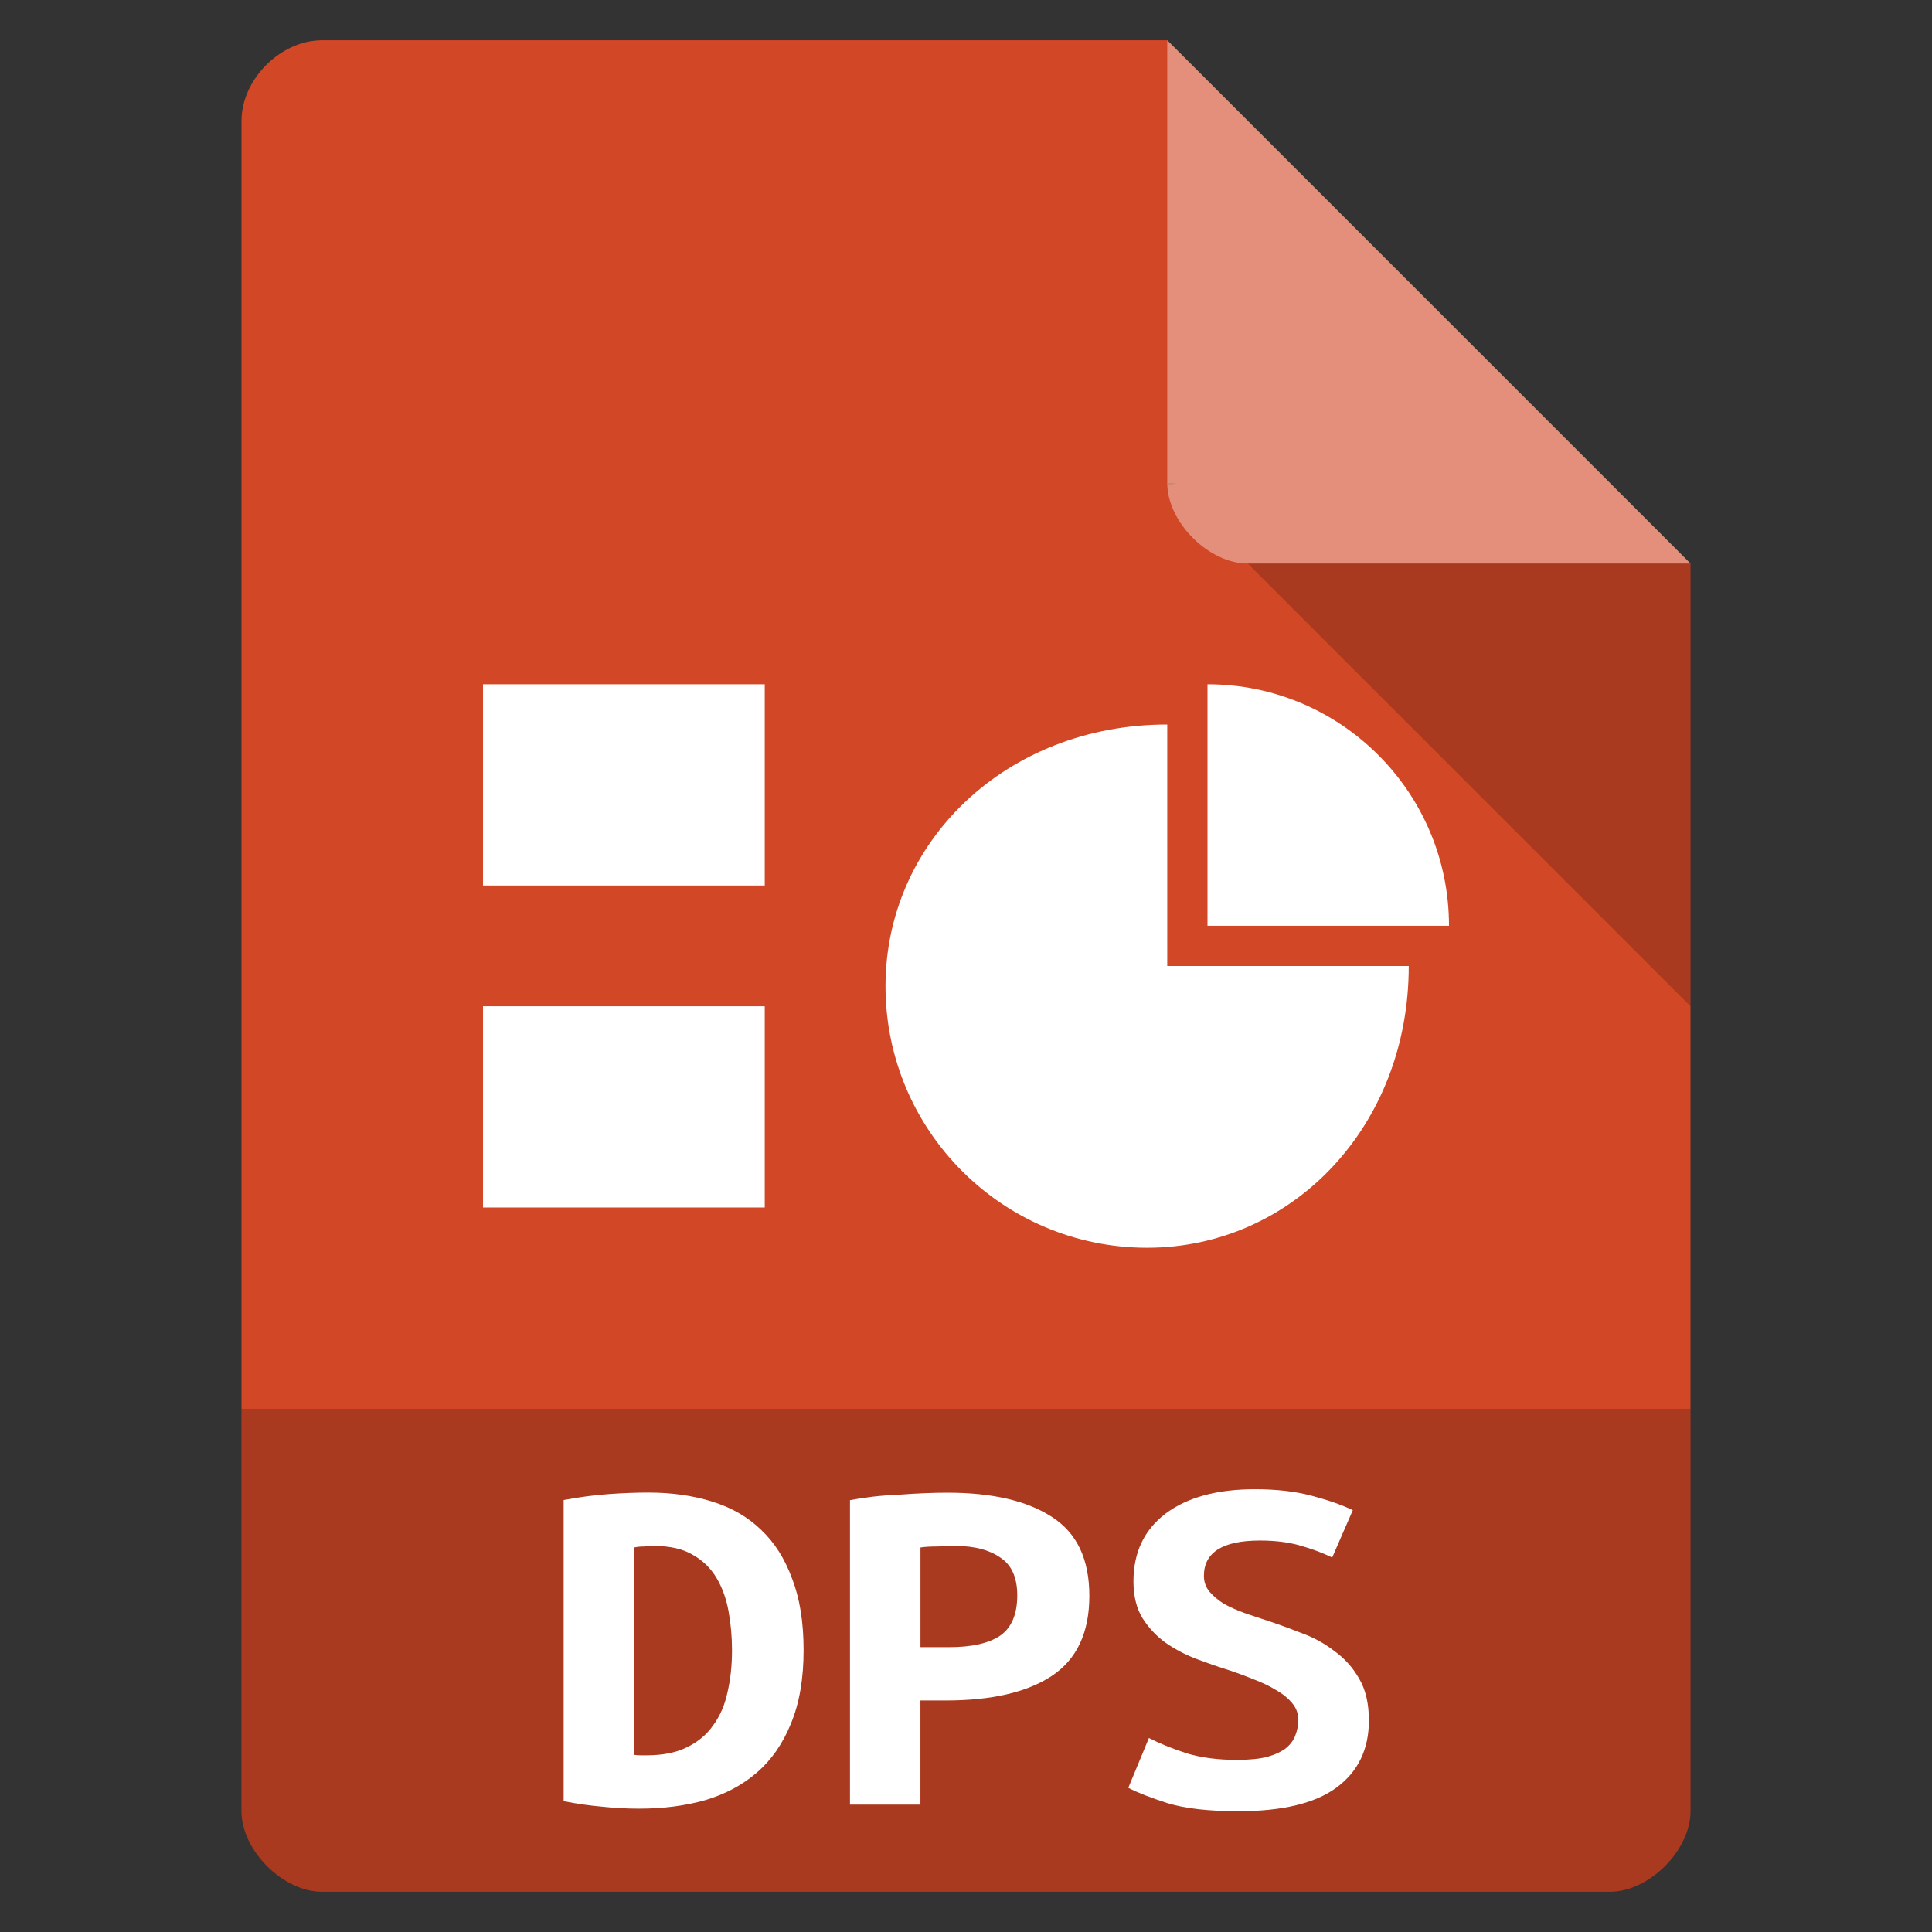 <svg viewBox="0 0 48 48" xmlns="http://www.w3.org/2000/svg">
 <rect x="0" y="0" width="48" height="48" fill="#333333" stroke="none"/>
 <path d="m8 1c-1.029 0-2 .971-2 2v42c0 .971 1.029 2 2 2h32c .971 0 2-1.029 2-2v-31l-13-13z" fill="#d24726"/>
 <path d="m29 12l .063.063.156-.063zm2 2l11 11v-11z" fill-opacity=".196"/>
 <path d="m29 1l13 13h-11c-.971 0-2-1.029-2-2z" fill="#ffffff" fill-opacity=".392"/>
 <path d="m6 35v10c0 .971 1.029 2 2 2h32c .971 0 2-1.029 2-2v-10z" fill-opacity=".196"/>
 <g fill="#ffffff" transform="scale(1.072 .933)">
  <path d="m14.695 46.729c.044.009.093.013.146.013.053 0 .102 0 .146 0 .372 0 .681-.071.929-.212.257-.142.46-.336.611-.584.159-.248.27-.54.332-.876.071-.345.106-.721.106-1.128 0-.354-.027-.699-.08-1.035-.053-.336-.146-.633-.279-.889-.133-.257-.314-.46-.544-.611-.23-.159-.526-.239-.889-.239-.071 0-.15.004-.239.013-.088 0-.168.009-.239.027zm3.929-2.787c0 .761-.097 1.411-.292 1.951-.186.531-.447.964-.783 1.301-.336.336-.739.584-1.208.743-.46.15-.969.226-1.526.226-.292 0-.58-.018-.863-.053-.274-.027-.571-.075-.889-.146v-8.02c.372-.08.721-.133 1.049-.159.327-.027.633-.04.916-.04.54 0 1.031.08 1.473.239.451.159.832.411 1.141.757.31.336.549.77.717 1.301.177.522.265 1.155.265 1.898"/>
  <path d="m21.955 39.748c1.044 0 1.854.217 2.429.65.575.425.863 1.124.863 2.097 0 .982-.292 1.694-.876 2.137-.575.434-1.394.65-2.455.65h-.584v2.774h-1.633v-8.109c.159-.035.336-.066.531-.093.204-.027.407-.044.611-.053.204-.018.403-.031.597-.04.195-.009.367-.013.518-.013m.186 1.42c-.097 0-.234.004-.411.013-.168 0-.301.009-.398.027v2.654h.664c.522 0 .916-.102 1.181-.305.265-.212.398-.571.398-1.075 0-.478-.133-.814-.398-1.01-.257-.204-.602-.305-1.035-.305"/>
  <path d="m28.698 46.862c.274 0 .5-.027.677-.08.186-.062.332-.142.438-.239.106-.106.177-.221.212-.345.044-.133.066-.265.066-.398 0-.168-.049-.319-.146-.451-.097-.133-.221-.248-.372-.345-.15-.106-.319-.199-.504-.279-.186-.088-.372-.168-.557-.239-.248-.088-.504-.19-.77-.305-.265-.115-.509-.261-.73-.438-.212-.177-.389-.394-.531-.65-.142-.265-.212-.593-.212-.982 0-.77.248-1.371.743-1.805.504-.434 1.195-.65 2.071-.65.504 0 .942.058 1.314.173.38.115.699.243.956.385l-.478 1.261c-.221-.124-.469-.23-.743-.319-.265-.088-.575-.133-.929-.133-.867 0-1.301.314-1.301.942 0 .159.044.301.133.425.088.115.199.221.332.319.142.088.296.168.465.239.177.071.35.137.518.199.257.097.522.208.796.332.283.115.54.274.77.478.239.195.434.442.584.743.15.292.226.664.226 1.115 0 .77-.252 1.367-.757 1.792-.496.416-1.252.624-2.27.624-.681 0-1.225-.071-1.633-.212-.407-.15-.712-.288-.916-.411l.478-1.327c.239.142.522.274.849.398.336.124.743.186 1.221.186"/>
 </g>
 <path d="m12 17h7v5h-7z" fill="#ffffff"/>
 <path d="m12 25h7v5h-7z" fill="#ffffff"/>
 <path d="m30 17v6h6c0-3.314-2.686-6-6-6z" fill="#ffffff"/>
 <path d="m29 18c-4 0-7 2.91-7 6.5 0 3.59 2.91 6.5 6.5 6.5 3.59 0 6.5-3 6.5-7h-6z" fill="#ffffff"/>
</svg>
